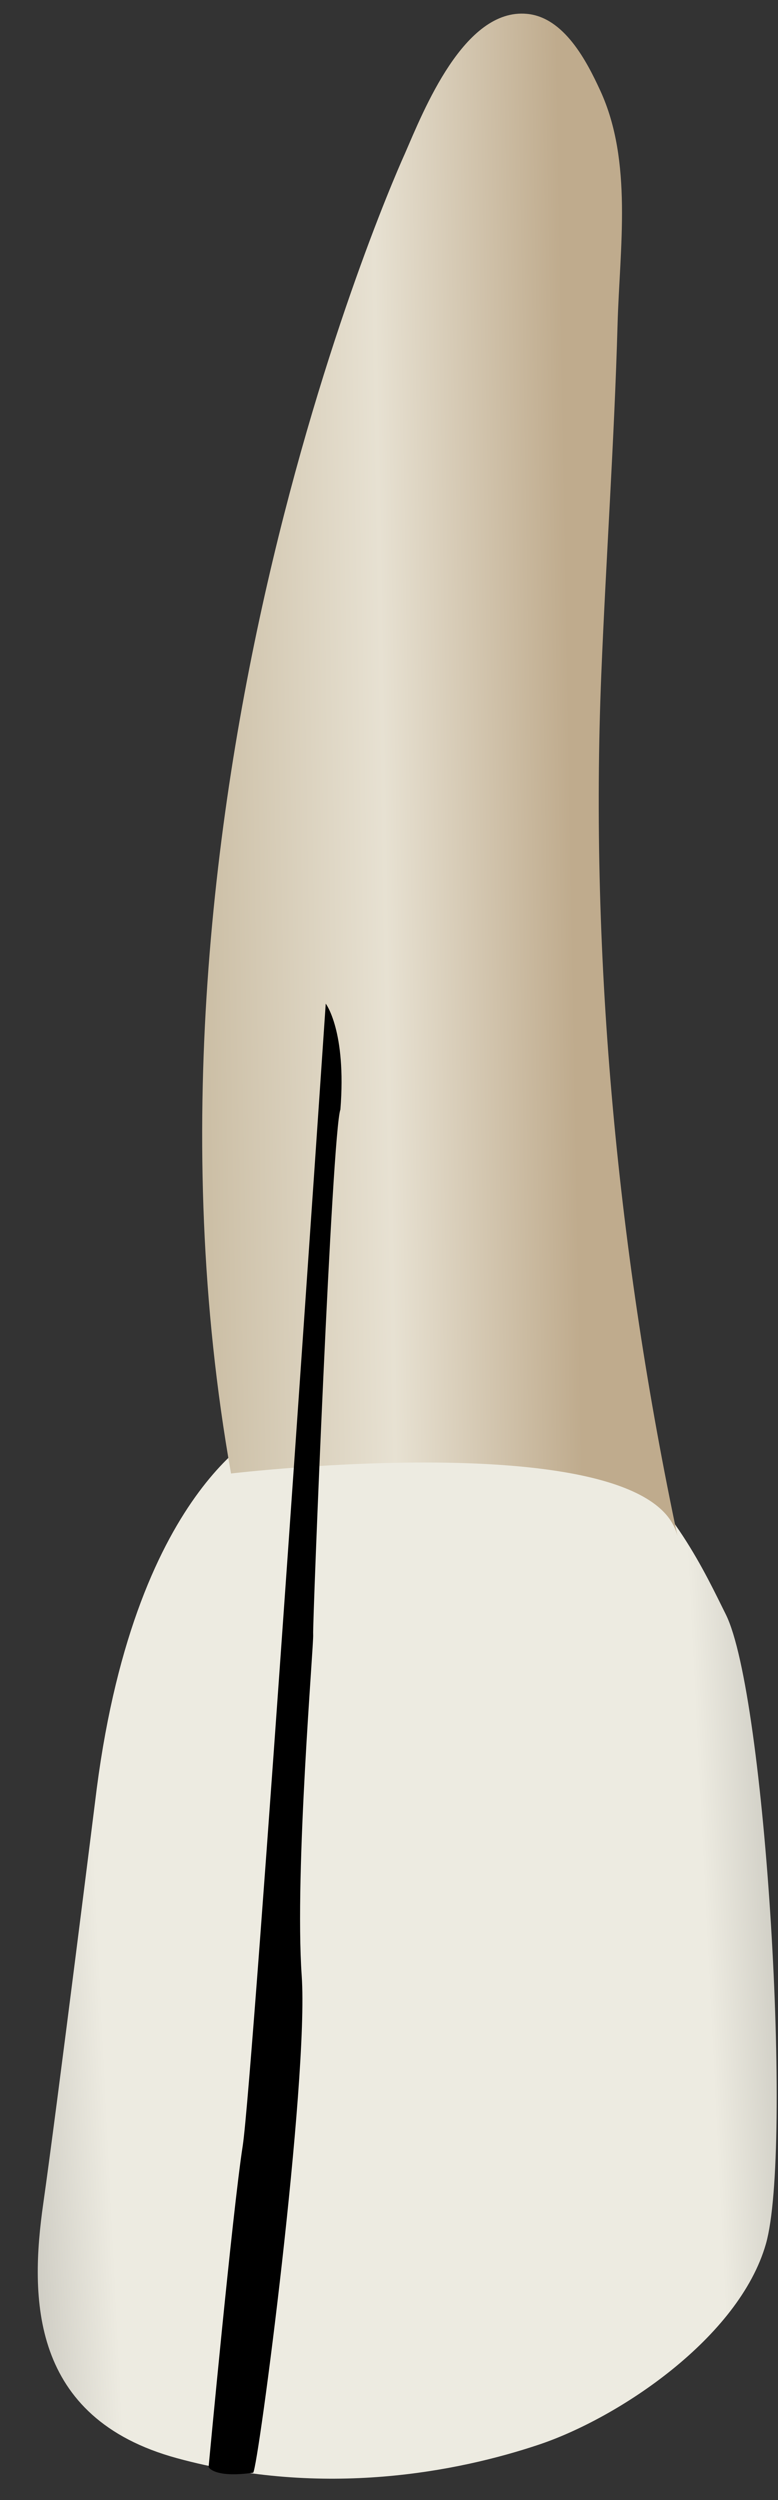 <svg width="19" height="61" viewBox="0 0 19 61" fill="none" xmlns="http://www.w3.org/2000/svg">
<rect x="0" y="0" width="19" height="61" fill="#333333" stroke="none"/>
<path d="M6.612 34.811C6.612 34.811 3.344 36.119 2.363 43.636C2.363 43.636 1.383 51.48 1.056 53.768C0.729 56.056 0.729 58.998 4.324 59.978C7.919 60.958 11.187 60.305 13.148 59.651C15.11 58.998 18.051 57.036 18.705 54.748C19.358 52.461 18.705 41.348 17.724 39.387C16.744 37.426 14.456 32.196 6.612 34.811Z" fill="url(#paint0_linear_82_7115)"/>
<path d="M9.883 3.76C9.883 3.76 2.709 19.445 5.642 35.952C5.642 35.952 16.044 34.719 16.558 37.542C15.1 30.675 14.399 23.449 14.685 16.439C14.802 13.595 15.002 10.755 15.082 7.909C15.134 6.056 15.456 3.94 14.661 2.214C14.327 1.488 13.775 0.422 12.869 0.338C11.332 0.194 10.344 2.7 9.883 3.76Z" fill="url(#paint1_linear_82_7115)"/>
<path d="M5.094 60.196C5.094 60.196 5.23 60.468 6.182 60.332C6.305 60.239 7.546 50.767 7.368 48.206C7.19 45.645 7.668 40.081 7.648 39.88C7.628 39.678 8.109 27.594 8.313 27.072C8.465 25.151 7.955 24.488 7.955 24.488C7.955 24.488 6.178 50.743 5.928 52.354C5.677 53.965 5.094 60.196 5.094 60.196Z" fill="black"/>
<defs>
<linearGradient id="paint0_linear_82_7115" x1="-3.553" y1="47.935" x2="22.457" y2="46.632" gradientUnits="userSpaceOnUse">
<stop stop-color="#94938C"/>
<stop offset="0.16" stop-color="#D1CFC6"/>
<stop offset="0.23" stop-color="#EDEBE1"/>
<stop offset="0.799" stop-color="#EDEBE1"/>
<stop offset="0.976" stop-color="#9F9E96"/>
<stop offset="1" stop-color="#94938C"/>
</linearGradient>
<linearGradient id="paint1_linear_82_7115" x1="13.929" y1="18.95" x2="4.949" y2="19.11" gradientUnits="userSpaceOnUse">
<stop stop-color="#BFAB8D"/>
<stop offset="0.508" stop-color="#E7E1D2"/>
<stop offset="1" stop-color="#CCBFA6"/>
</linearGradient>
</defs>
</svg>
